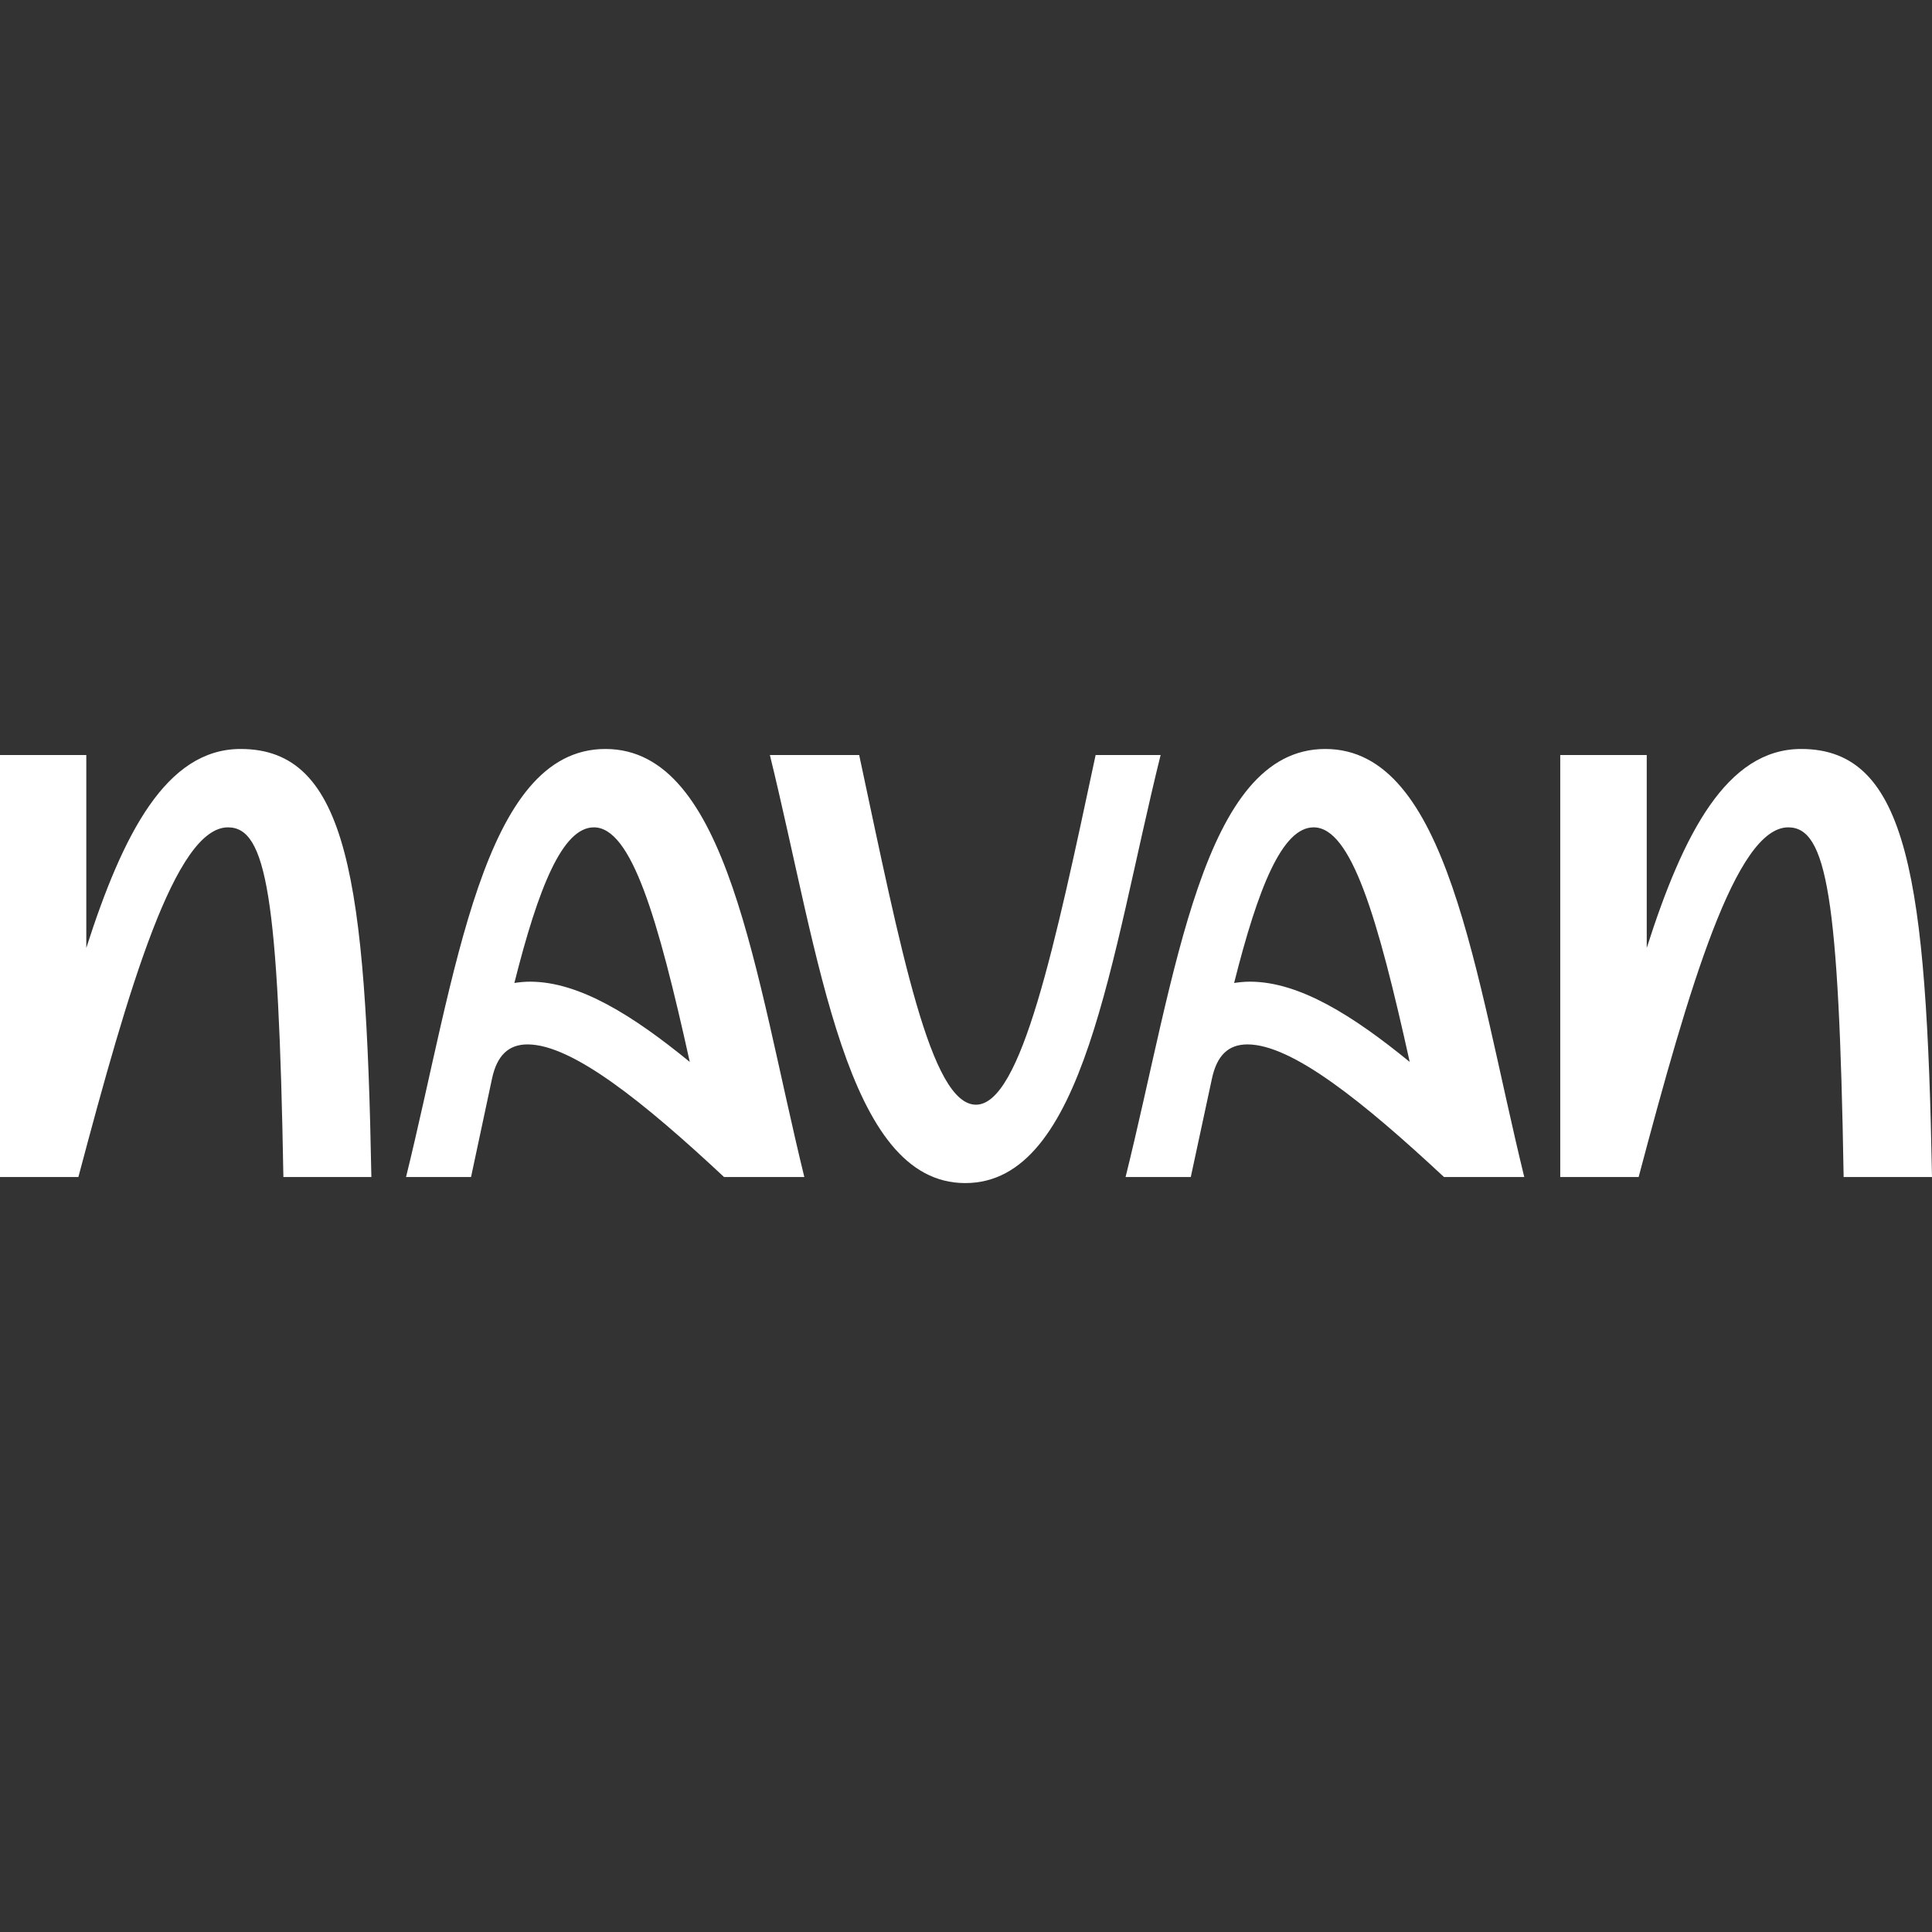 <svg width="72" height="72" viewBox="0 0 72 72" fill="none" xmlns="http://www.w3.org/2000/svg">
<rect x="0" y="0" width="72" height="72" fill="#333333" stroke="none"/>
<path d="M13.84 43.865H10.561C10.378 33.396 9.929 30.833 8.496 30.833C6.537 30.833 4.81 36.745 2.921 43.865H0V28.137H3.216V35.327C4.585 31.058 6.2 27.912 8.967 27.912C12.969 27.912 13.636 32.813 13.84 43.865ZM29.975 43.865H26.984C24 41.078 21.325 38.922 19.661 38.922C18.944 38.922 18.516 39.343 18.334 40.207L17.554 43.865H15.132C16.985 36.338 17.975 27.912 22.561 27.912C27.146 27.912 28.129 36.317 29.975 43.865ZM19.162 36.633C19.345 36.605 19.548 36.584 19.752 36.584C21.592 36.584 23.593 37.848 25.706 39.575C24.513 34.182 23.529 30.833 22.132 30.833C20.967 30.833 20.068 33.059 19.169 36.633H19.162ZM28.691 28.137H32.019C33.592 35.51 34.687 41.169 36.372 41.169C38.057 41.169 39.307 35.285 40.831 28.137H43.253C41.386 35.664 40.424 44.09 35.972 44.09C31.527 44.09 30.537 35.664 28.691 28.137ZM56.805 43.865H53.814C50.823 41.078 48.154 38.922 46.49 38.922C45.767 38.922 45.346 39.343 45.163 40.207L44.377 43.865H41.947C43.815 36.338 44.805 27.912 49.39 27.912C53.975 27.912 54.959 36.317 56.805 43.865ZM45.992 36.633C46.174 36.605 46.378 36.584 46.582 36.584C48.421 36.584 50.422 37.848 52.536 39.575C51.342 34.182 50.359 30.833 48.955 30.833C47.789 30.833 46.891 33.059 45.992 36.633ZM71.993 43.865H68.707C68.531 33.396 68.075 30.833 66.642 30.833C64.691 30.833 62.956 36.745 61.067 43.865H58.146V28.137H61.369V35.327C62.731 31.058 64.353 27.912 67.127 27.912C71.122 27.912 71.796 32.813 72 43.865H71.993Z" fill="white"/>
</svg>
